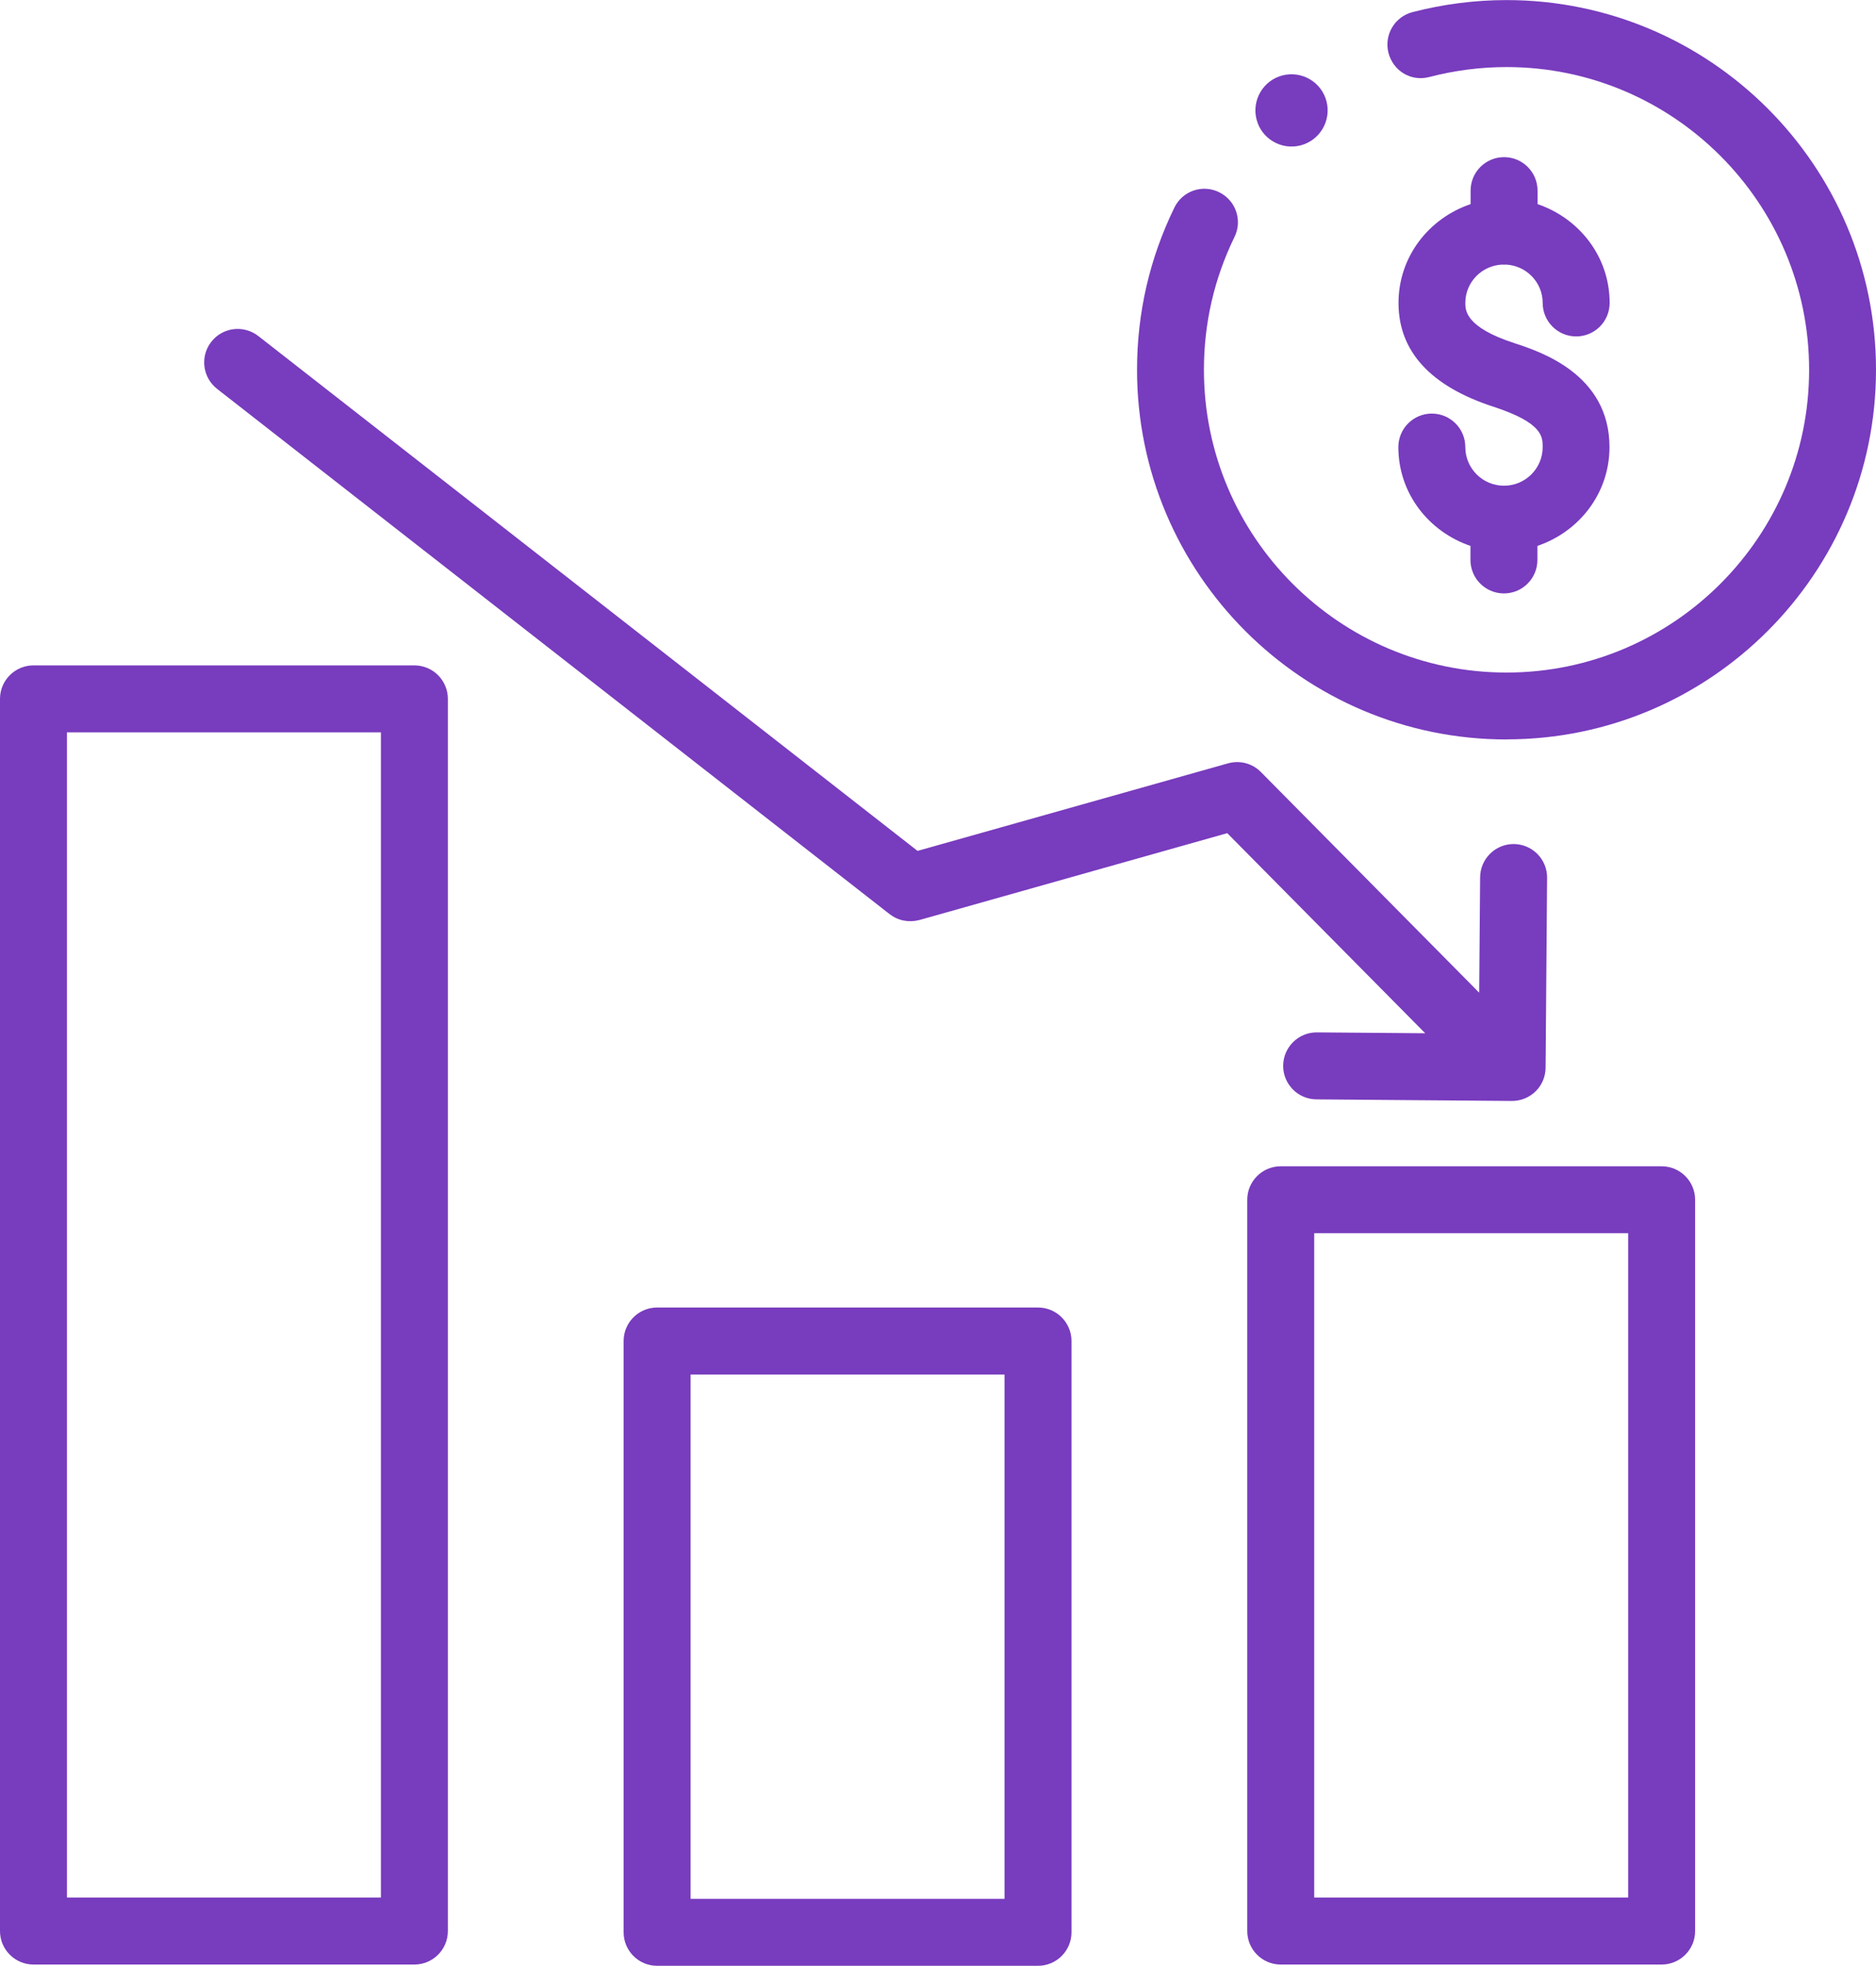 <?xml version="1.0" encoding="UTF-8"?><svg id="Layer_2" xmlns="http://www.w3.org/2000/svg" viewBox="0 0 23.813 24.943"><defs><style>.cls-1{fill:#783cbe;}</style></defs><g id="Layer_1-2"><g><path class="cls-1" d="M19.123,9.382c2.586,0,4.69-2.104,4.69-4.69,0-2.587-2.104-4.691-4.69-4.691-.402,0-.805,.052-1.194,.153-.228,.06-.363,.291-.304,.519,.06,.227,.286,.366,.519,.304,.319-.083,.649-.126,.979-.126,2.118,0,3.841,1.724,3.841,3.842s-1.723,3.841-3.841,3.841-3.841-1.723-3.841-3.841c0-.593,.131-1.159,.388-1.686,.104-.211,.016-.465-.195-.568-.21-.104-.465-.017-.568,.195-.314,.644-.474,1.336-.474,2.059,0,2.586,2.104,4.69,4.69,4.69Z"/><path class="cls-1" d="M19.09,6.163c-.271,0-.49-.22-.49-.49,0-.234-.19-.425-.425-.425s-.425,.19-.425,.425c0,.589,.387,1.074,.915,1.254v.178c0,.234,.19,.425,.425,.425s.425-.19,.425-.425v-.178c.528-.179,.915-.665,.915-1.254,0-.924-.877-1.211-1.208-1.319-.622-.202-.622-.418-.622-.51,0-.265,.212-.479,.476-.487,.005,0,.01,.003,.015,.003s.009-.003,.015-.003c.263,.008,.476,.222,.476,.487,0,.234,.19,.425,.425,.425s.425-.19,.425-.425c0-.589-.387-1.074-.915-1.254v-.171c0-.234-.19-.425-.425-.425s-.425,.19-.425,.425v.171c-.528,.179-.915,.665-.915,1.254,0,.614,.406,1.058,1.208,1.318,.622,.203,.622,.381,.622,.511,0,.271-.22,.49-.49,.49Z"/><path class="cls-1" d="M16.509,1.845c.245-.064,.392-.314,.329-.559s-.314-.392-.559-.329-.392,.314-.329,.559,.314,.392,.559,.329Z"/><path class="cls-1" d="M11.294,11.6c.106,.083,.244,.109,.377,.074l3.907-1.102,2.513,2.539-1.375-.011h-.003c-.233,0-.423,.188-.425,.422s.187,.426,.422,.428l2.481,.02h.003c.111,0,.219-.044,.298-.122,.081-.079,.126-.187,.127-.3l.019-2.41c.002-.234-.187-.426-.422-.428h-.003c-.233,0-.423,.188-.425,.422l-.012,1.464-2.771-2.8c-.107-.109-.265-.152-.417-.11l-3.941,1.111L3.279,4.264c-.186-.144-.451-.113-.597,.073-.145,.186-.111,.452,.073,.597l8.538,6.666Z"/><path class="cls-1" d="M8.341,16.591c-.234,0-.425,.19-.425,.425v7.503c0,.234,.19,.425,.425,.425h4.835c.234,0,.425-.19,.425-.425v-7.503c0-.234-.19-.425-.425-.425h-4.835Zm4.41,7.503h-3.985v-6.653h3.985v6.653Z"/><path class="cls-1" d="M16.257,14.799c-.234,0-.425,.19-.425,.425v9.279c0,.234,.19,.425,.425,.425h4.835c.234,0,.425-.19,.425-.425V15.224c0-.234-.19-.425-.425-.425h-4.835Zm4.41,9.279h-3.985V15.648h3.985v8.43Z"/><path class="cls-1" d="M5.685,24.503V8.868c0-.234-.19-.425-.425-.425H.425c-.234,0-.425,.19-.425,.425v15.635c0,.234,.19,.425,.425,.425H5.26c.234,0,.425-.19,.425-.425Zm-.85-.425H.85V9.293h3.985v14.785Z"/></g></g></svg>
